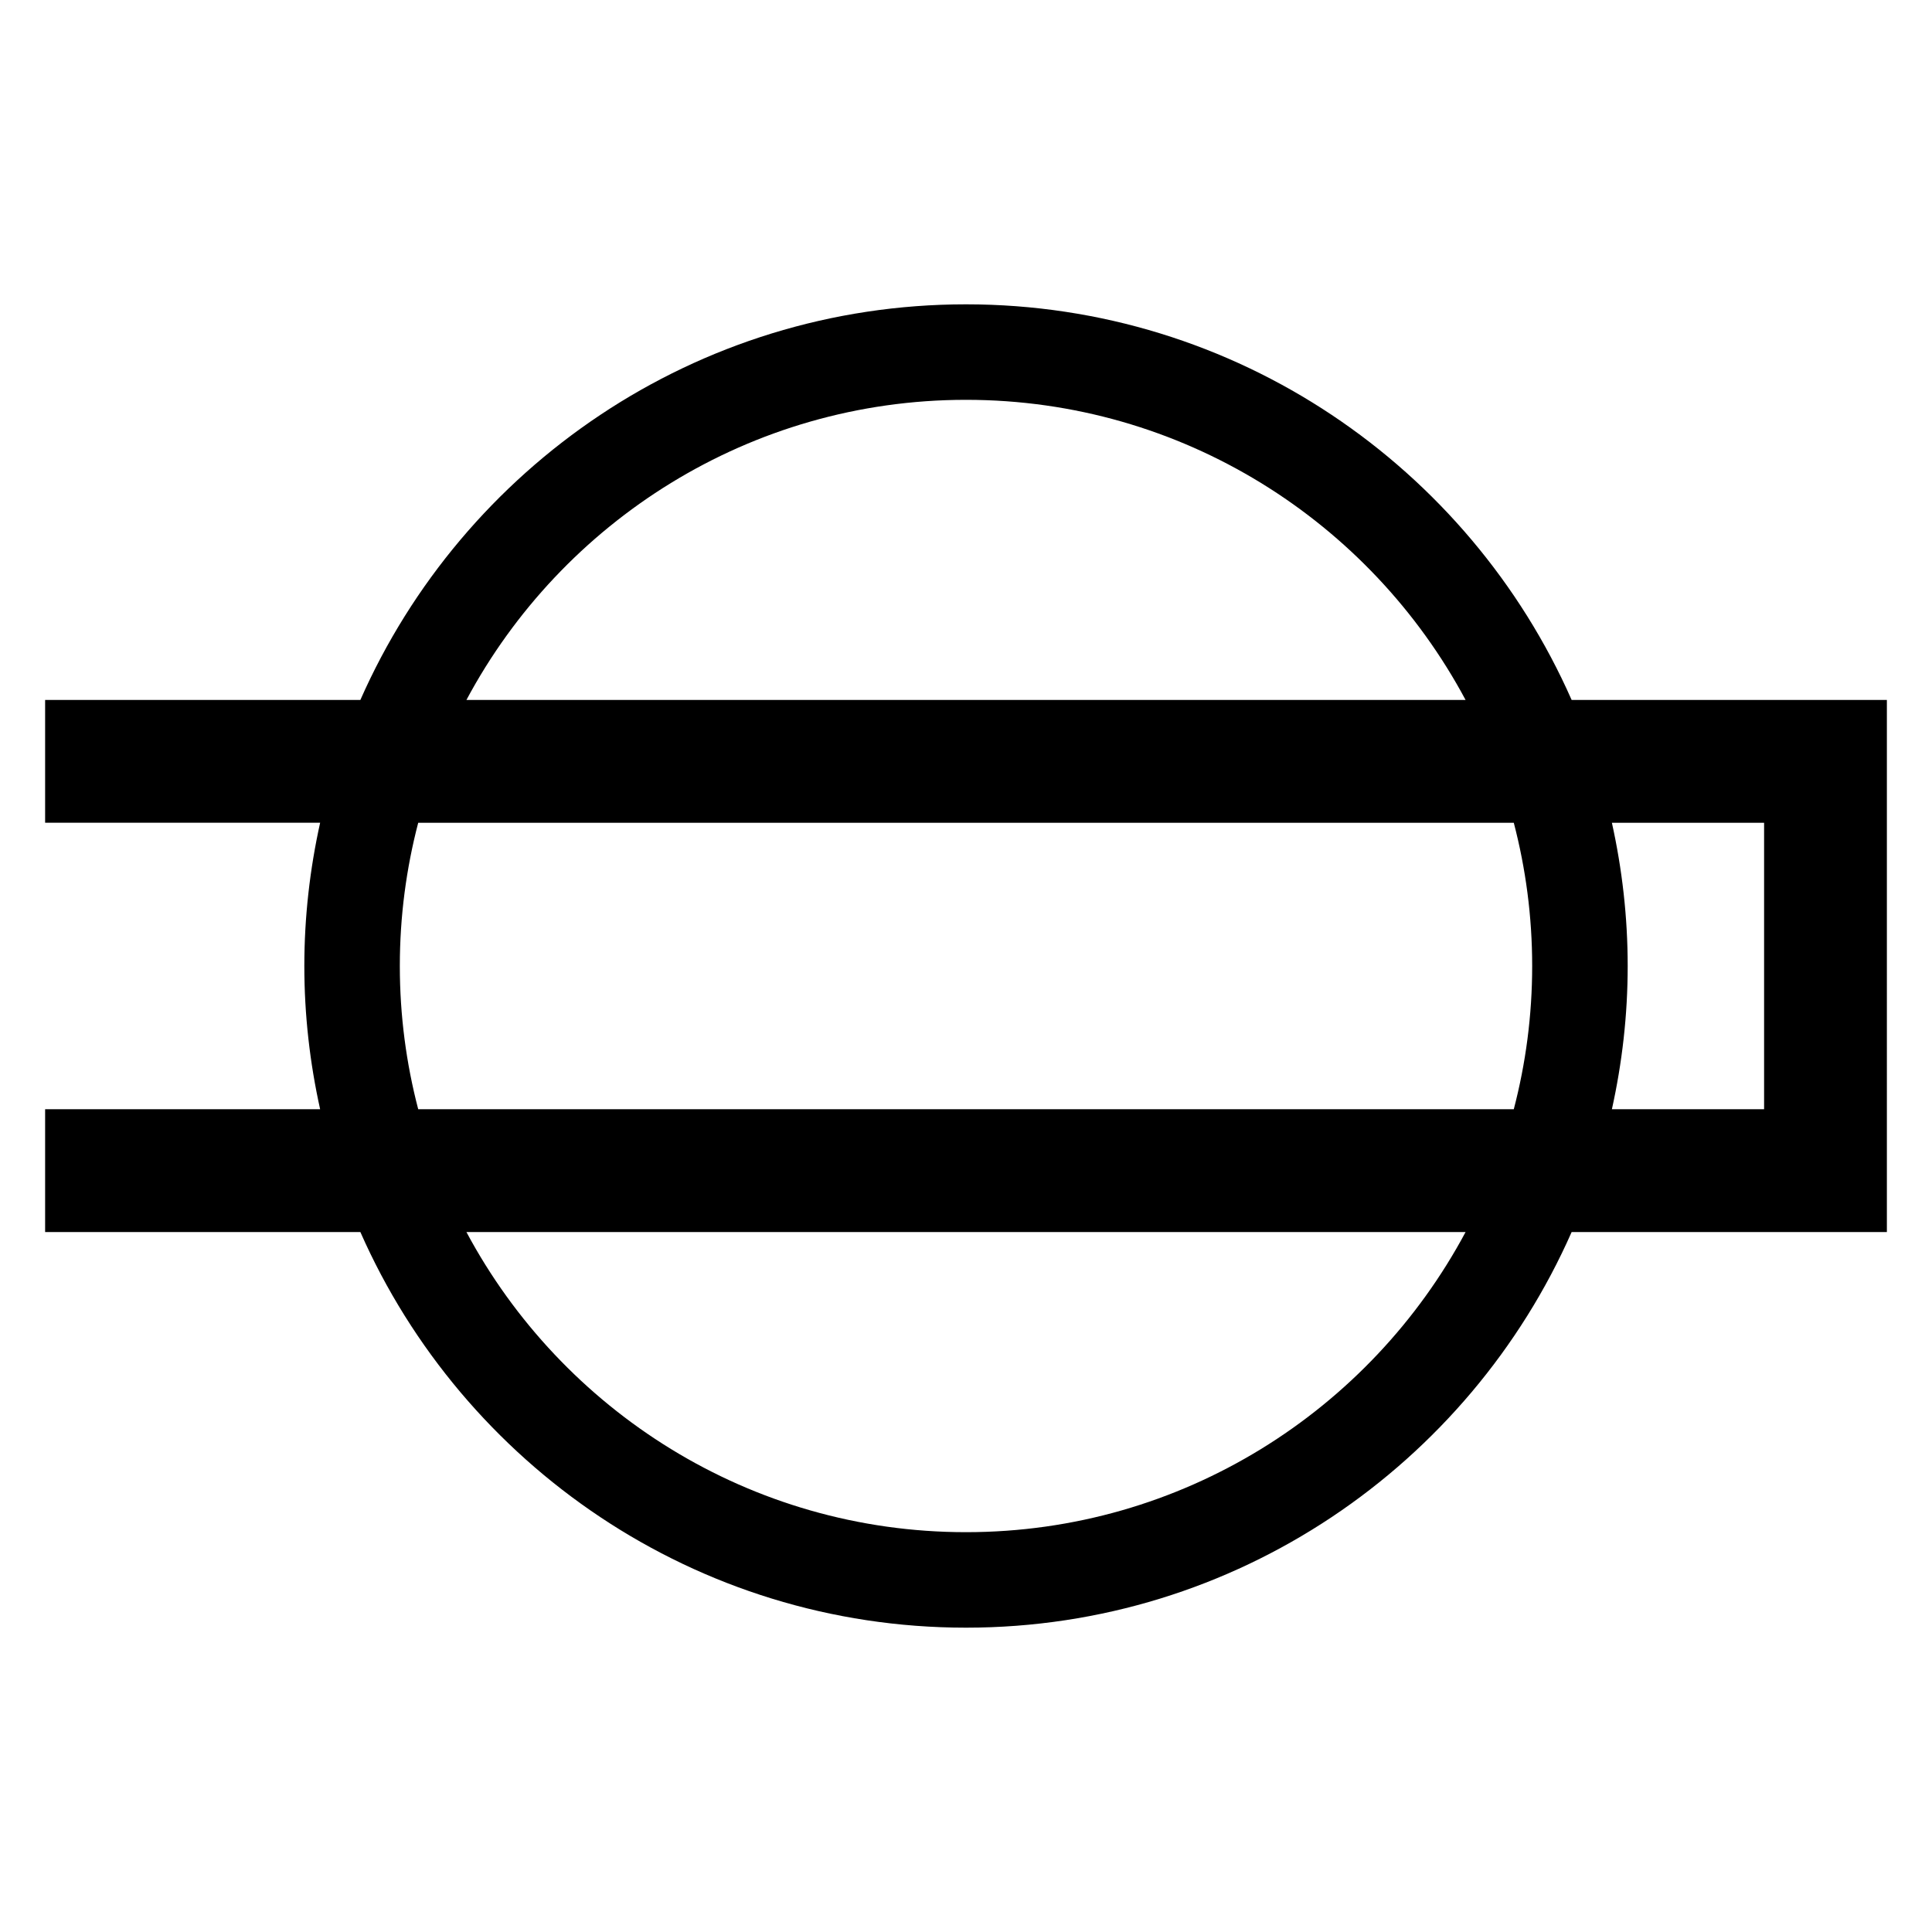 <?xml version="1.0" encoding="utf-8"?>
<!-- Generator: Adobe Illustrator 16.0.0, SVG Export Plug-In . SVG Version: 6.00 Build 0)  -->
<!DOCTYPE svg PUBLIC "-//W3C//DTD SVG 1.1//EN" "http://www.w3.org/Graphics/SVG/1.1/DTD/svg11.dtd">
<svg version="1.1" id="Layer_2" xmlns="http://www.w3.org/2000/svg" xmlns:xlink="http://www.w3.org/1999/xlink" x="0px" y="0px"
	 width="96px" height="96px" viewBox="0 0 96 96" enable-background="new 0 0 96 96" xml:space="preserve">
<path d="M78.094,34.781C72.995,23.217,61.428,15.122,48,15.122s-24.995,8.096-30.094,19.659H2.242v6.101h13.665
	c-0.508,2.294-0.785,4.674-0.785,7.118s0.277,4.824,0.785,7.118H2.242v6.101h15.664C23.005,72.783,34.572,80.878,48,80.878
	s24.995-8.096,30.094-19.659h15.664V34.781H78.094z M48,19.867c10.737,0,20.084,6.048,24.824,14.914H23.176
	C27.916,25.915,37.263,19.867,48,19.867z M48,76.133c-10.737,0-20.084-6.048-24.824-14.914h49.648
	C68.084,70.085,58.737,76.133,48,76.133z M75.219,55.118H20.781c-0.595-2.275-0.914-4.66-0.914-7.118s0.319-4.843,0.914-7.118
	h54.438c0.595,2.275,0.914,4.66,0.914,7.118S75.814,52.843,75.219,55.118z M87.657,55.118h-7.563
	c0.508-2.294,0.785-4.674,0.785-7.118s-0.277-4.824-0.785-7.118h7.563V55.118z"/>
</svg>
